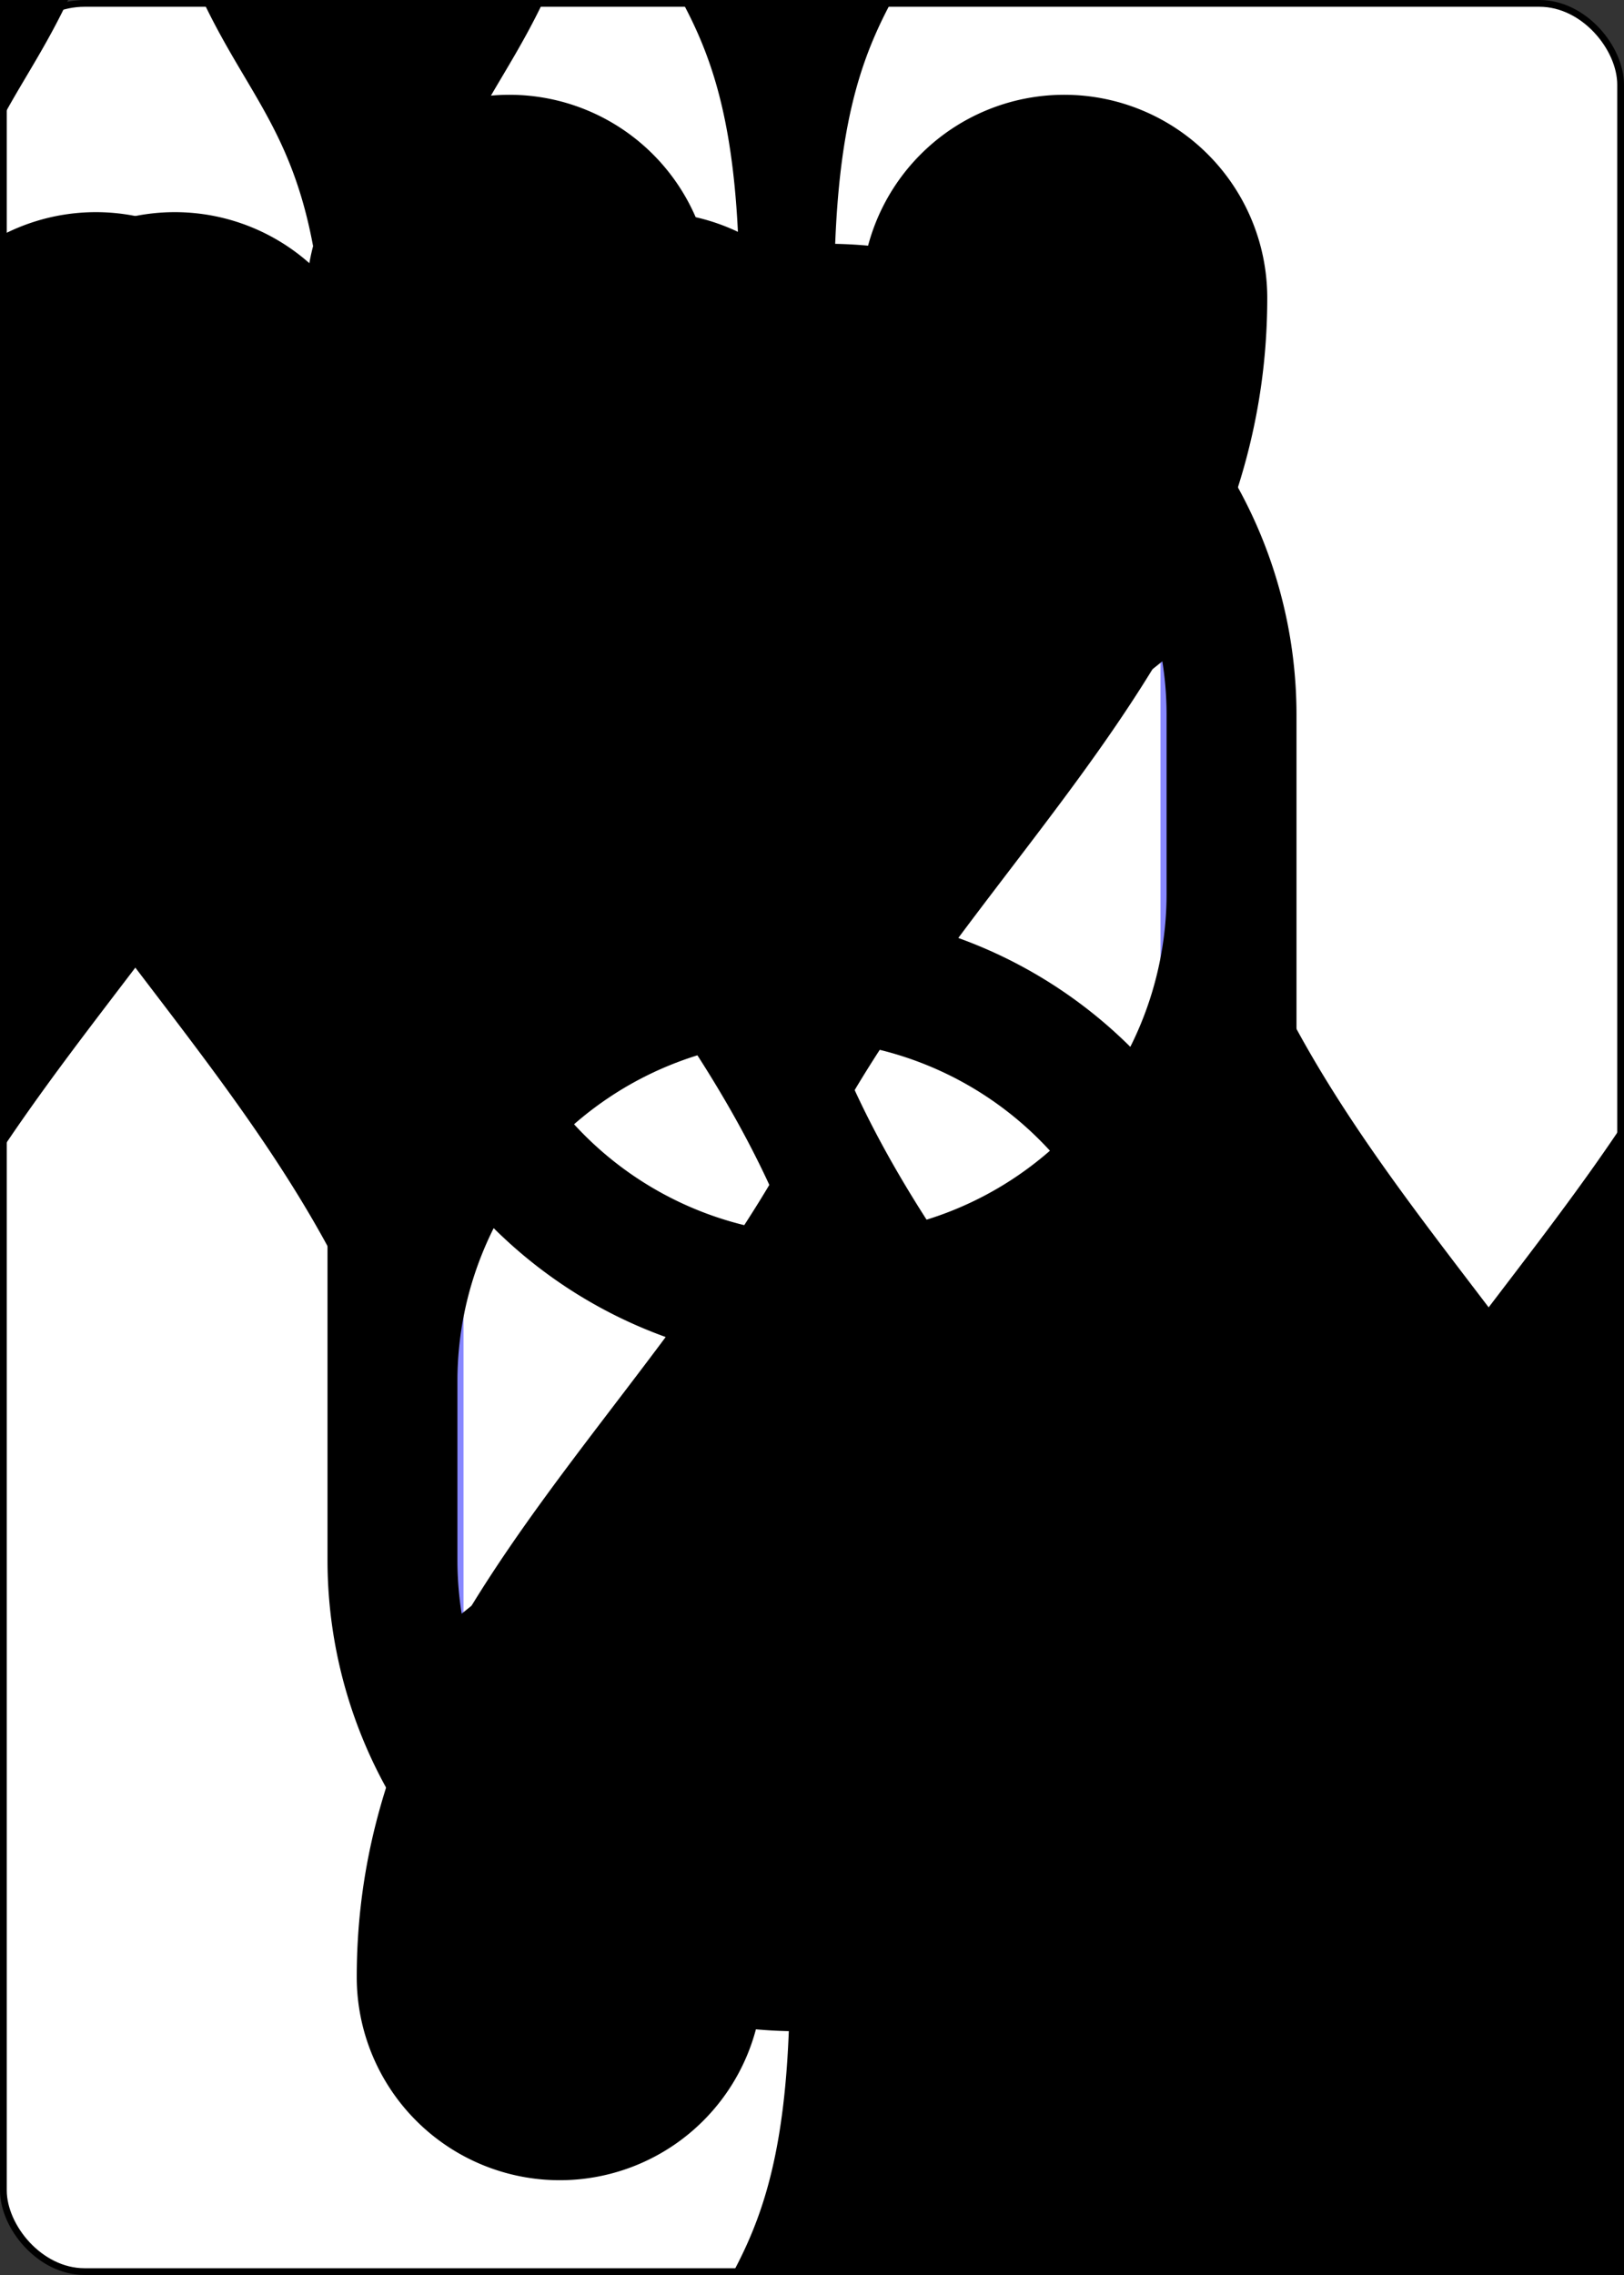 <?xml version="1.0" encoding="UTF-8" standalone="no"?>
<svg xmlns="http://www.w3.org/2000/svg"
  xmlns:xlink="http://www.w3.org/1999/xlink" class="card" face="6S" height="3.5in" preserveAspectRatio="none" viewBox="-120 -168 240 336" width="2.5in">
  <rect x="-120" y="-168" width="240" height="336" fill="#333333" stroke="none"/>
  <symbol id="SS6" viewBox="-600 -600 1200 1200" preserveAspectRatio="xMinYMid">
    <path d="M0 -500C100 -250 355 -100 355 185A150 150 0 0 1 55 185A10 10 0 0 0 35 185C35 385 85 400 130 500L-130 500C-85 400 -35 385 -35 185A10 10 0 0 0 -55 185A150 150 0 0 1 -355 185C-355 -100 -100 -250 0 -500Z" fill="black"></path>
  </symbol>
  <symbol id="VS6" viewBox="-500 -500 1000 1000" preserveAspectRatio="xMinYMid">
    <path d="M-250 100A250 250 0 0 1 250 100L250 210A250 250 0 0 1 -250 210L-250 -210A250 250 0 0 1 0 -460C150 -460 180 -400 200 -375" stroke="black" stroke-width="80" stroke-linecap="square" stroke-miterlimit="1.5" fill="none"></path>
  </symbol>
  <defs>
    <rect id="XS6" width="104" height="200" x="-52" y="-100"></rect>
  </defs>
  <rect width="239" height="335" x="-119.5" y="-167.5" rx="12" ry="12" fill="white" stroke="black"></rect>
  <use xlink:href="#XS6" stroke="#88f" fill="white"></use>
  <use xlink:href="#VS6" height="70" x="-122" y="-156"></use>
  <use xlink:href="#SS6" height="58.558" x="-116.279" y="-81"></use>
  <use xlink:href="#SS6" height="40" x="-55.167" y="-98.334"></use>
  <use xlink:href="#SS6" height="40" x="15.167" y="-98.334"></use>
  <use xlink:href="#SS6" height="40" x="-55.167" y="-20"></use>
  <use xlink:href="#SS6" height="40" x="15.167" y="-20"></use>
  <g transform="rotate(180)">
    <use xlink:href="#VS6" height="70" x="-122" y="-156"></use>
    <use xlink:href="#SS6" height="58.558" x="-116.279" y="-81"></use>
    <use xlink:href="#SS6" height="40" x="-55.167" y="-98.334"></use>
    <use xlink:href="#SS6" height="40" x="15.167" y="-98.334"></use>
  </g>
</svg>